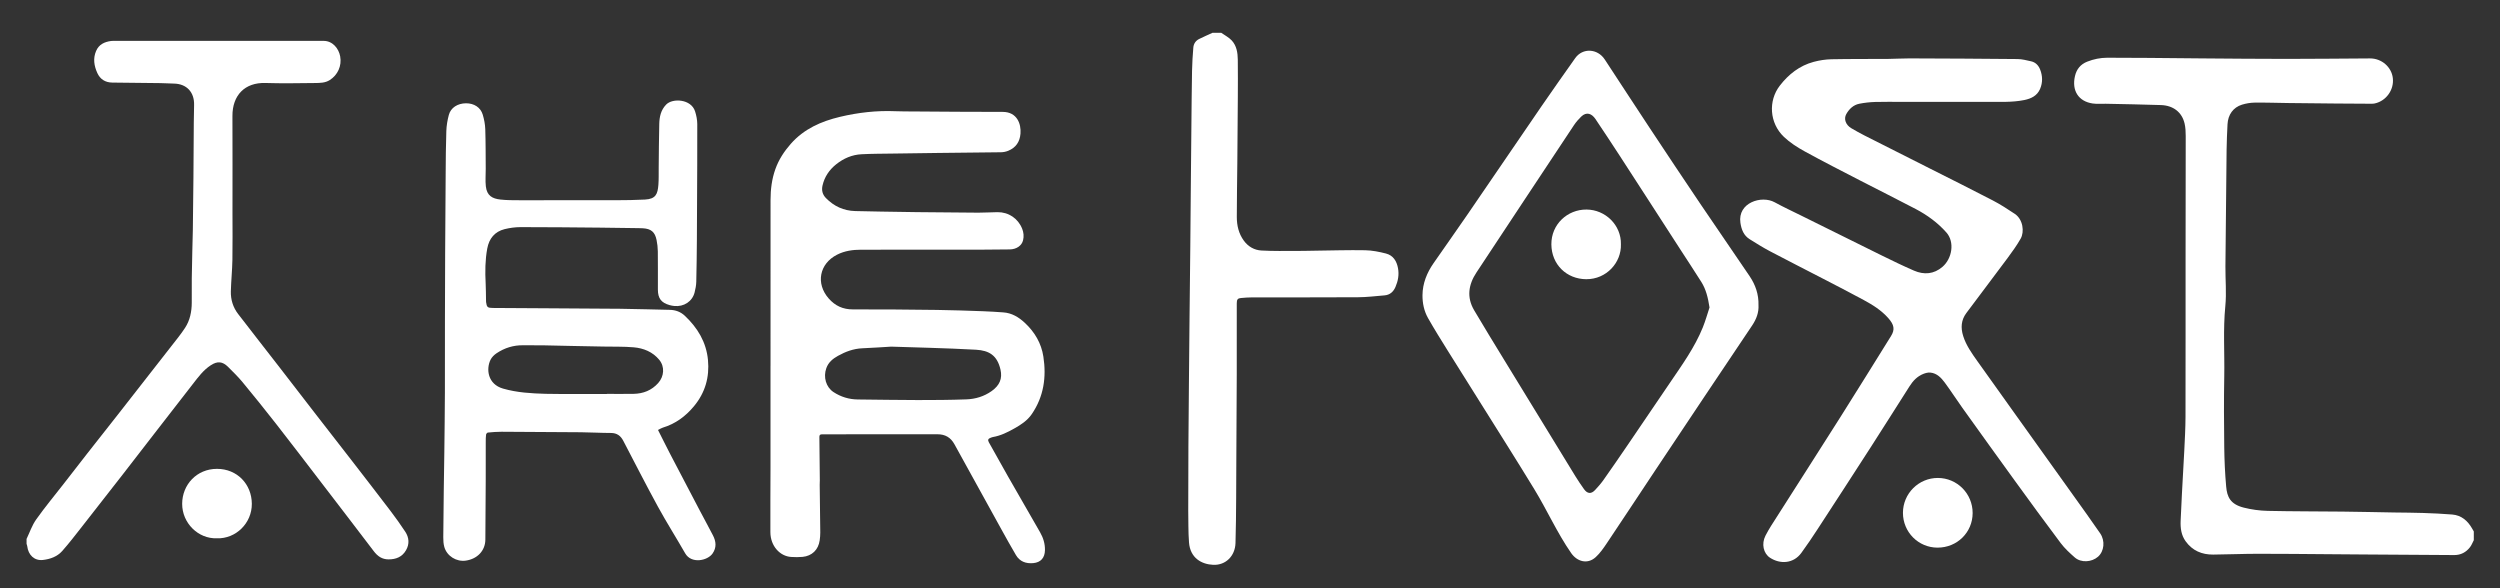 <?xml version="1.0" encoding="utf-8"?>
<!-- Generator: Adobe Illustrator 16.0.0, SVG Export Plug-In . SVG Version: 6.00 Build 0)  -->
<!DOCTYPE svg PUBLIC "-//W3C//DTD SVG 1.1//EN" "http://www.w3.org/Graphics/SVG/1.1/DTD/svg11.dtd">
<svg version="1.1" id="Layer_1" xmlns="http://www.w3.org/2000/svg" xmlns:xlink="http://www.w3.org/1999/xlink" x="0px" y="0px"
	 width="481.89px" height="113.39px" viewBox="0 0 481.89 113.39" enable-background="new 0 0 481.89 113.39" xml:space="preserve" fill="white">
<rect x="0" y="0" width="481.89" height="113.39" fill="#333333" stroke="none"/>
<g>
	<path fill-rule="evenodd" clip-rule="evenodd" d="M476.841,104.12c-0.239,0.453-0.42,0.949-0.728,1.349
		c-0.758,0.984-1.779,1.53-3.041,1.523c-5.775-0.031-11.552-0.074-17.327-0.114c-2.379-0.017-4.757-0.038-7.136-0.054
		c-4.478-0.03-8.955-0.086-13.433-0.079c-2.856,0.005-5.712,0.128-8.568,0.154c-2.183,0.02-4.019-0.758-5.321-2.576
		c-0.845-1.177-1.015-2.536-0.956-3.937c0.074-1.772,0.16-3.544,0.254-5.315c0.145-2.725,0.316-5.448,0.447-8.173
		c0.105-2.19,0.233-4.382,0.238-6.573c0.025-10.079,0.007-20.158,0.013-30.237c0.006-7.958,0.03-15.916,0.027-23.874
		c0-0.812-0.036-1.647-0.224-2.432c-0.515-2.154-2.171-3.449-4.542-3.53c-3.551-0.122-7.104-0.173-10.655-0.252
		c-0.837-0.018-1.688,0.069-2.511-0.051c-2.743-0.4-4.061-2.485-3.416-5.28c0.311-1.344,1.081-2.282,2.372-2.789
		c1.236-0.486,2.521-0.749,3.846-0.752c2.659-0.007,5.318,0.014,7.978,0.034c3.416,0.026,6.833,0.07,10.25,0.095
		c5.454,0.04,10.909,0.096,16.364,0.096c5.355,0,10.71-0.065,16.065-0.092c2.234-0.011,4.146,1.65,4.395,3.792
		c0.262,2.251-1.273,4.408-3.487,4.889c-0.212,0.046-0.436,0.056-0.653,0.055c-2.299-0.01-4.598-0.021-6.896-0.042
		c-3.058-0.027-6.115-0.058-9.172-0.095c-2.136-0.026-4.272-0.105-6.407-0.079c-0.824,0.01-1.673,0.153-2.462,0.396
		c-1.69,0.519-2.697,1.933-2.788,3.782c-0.079,1.635-0.157,3.271-0.177,4.906c-0.088,7.491-0.165,14.982-0.226,22.474
		c-0.021,2.559,0.229,5.139-0.021,7.673c-0.443,4.512-0.122,9.017-0.204,13.523c-0.083,4.538-0.06,9.079-0.003,13.617
		c0.032,2.55,0.142,5.104,0.372,7.643c0.178,1.967,0.77,3.391,3.407,4.056c1.49,0.376,3.057,0.588,4.595,0.622
		c4.813,0.109,9.629,0.088,14.444,0.141c3.314,0.036,6.629,0.113,9.943,0.17c1.838,0.03,3.677,0.028,5.514,0.091
		c1.891,0.064,3.783,0.144,5.668,0.3c1.78,0.148,2.985,1.206,3.843,2.711c0.105,0.186,0.212,0.371,0.318,0.557
		C476.841,103,476.841,103.561,476.841,104.12z"/>
	<path fill-rule="evenodd" clip-rule="evenodd" d="M5.12,103.88c0.606-1.256,1.056-2.624,1.852-3.746
		c1.69-2.383,3.562-4.636,5.357-6.943c1.515-1.947,3.021-3.9,4.542-5.843c1.939-2.475,3.895-4.937,5.833-7.411
		c3.42-4.368,6.837-8.739,10.247-13.116c0.929-1.191,1.896-2.362,2.72-3.625c0.947-1.452,1.285-3.118,1.291-4.847
		c0.005-1.56-0.012-3.12,0.004-4.68c0.019-1.717,0.063-3.434,0.101-5.15c0.031-1.396,0.084-2.792,0.104-4.188
		c0.046-3.354,0.083-6.708,0.114-10.063c0.023-2.418,0.028-4.837,0.048-7.255c0.019-2.257,0.015-4.516,0.079-6.772
		c0.07-2.502-1.469-4.077-3.852-4.127c-0.897-0.019-1.794-0.083-2.691-0.094c-3.075-0.041-6.151-0.061-9.226-0.102
		c-1.343-0.018-2.343-0.636-2.893-1.862c-0.611-1.364-0.847-2.772-0.233-4.218c0.54-1.27,1.601-1.76,2.871-1.935
		c0.256-0.035,0.519-0.021,0.779-0.021c12.719-0.001,25.438-0.001,38.156-0.001c0.694,0,1.389-0.005,2.083-0.001
		c1.717,0.011,2.889,1.467,3.168,2.99c0.333,1.818-0.469,3.592-2.025,4.571c-0.872,0.548-1.869,0.551-2.834,0.562
		c-3.179,0.034-6.362,0.093-9.539-0.007c-3.991-0.126-6.391,2.375-6.372,6.363c0.031,6.239,0.008,12.479,0.008,18.718
		c0,3,0.04,6-0.014,8.999c-0.037,2.028-0.247,4.054-0.3,6.082c-0.042,1.594,0.42,3.085,1.396,4.355
		c2.653,3.455,5.345,6.882,8.014,10.325c2.218,2.861,4.42,5.734,6.637,8.596c2.46,3.177,4.936,6.341,7.394,9.519
		c2.458,3.178,4.917,6.354,7.348,9.552c0.985,1.297,1.936,2.624,2.829,3.985c0.741,1.129,0.842,2.362,0.149,3.568
		c-0.74,1.287-1.915,1.766-3.362,1.766c-1.26,0-2.117-0.605-2.851-1.572c-3.355-4.418-6.735-8.817-10.111-13.219
		c-2.903-3.784-5.792-7.58-8.729-11.339c-2.118-2.712-4.279-5.391-6.47-8.043c-0.85-1.029-1.814-1.966-2.76-2.912
		c-1.097-1.099-2.075-1.168-3.363-0.328c-1.435,0.935-2.422,2.294-3.45,3.611c-2.471,3.167-4.929,6.344-7.389,9.52
		c-2.022,2.61-4.033,5.229-6.061,7.834c-2.601,3.344-5.207,6.685-7.825,10.016c-1.278,1.625-2.533,3.274-3.903,4.82
		c-0.955,1.077-2.303,1.564-3.718,1.724c-1.626,0.184-2.827-0.924-3.027-2.677c-0.016-0.143-0.083-0.278-0.125-0.417
		C5.12,104.521,5.12,104.2,5.12,103.88z"/>
	<path fill-rule="evenodd" clip-rule="evenodd" d="M235.4,6.32c0.685,0.488,1.474,0.88,2.031,1.485
		c0.933,1.013,1.145,2.35,1.161,3.685c0.029,2.439,0.02,4.88,0.006,7.32c-0.024,4.217-0.059,8.434-0.097,12.651
		c-0.031,3.455-0.097,6.911-0.098,10.366c0,1.638,0.359,3.202,1.354,4.563c0.841,1.152,2.022,1.82,3.389,1.898
		c2.248,0.129,4.508,0.078,6.762,0.083c1.199,0.003,2.397-0.035,3.597-0.05c3.216-0.041,6.434-0.143,9.648-0.085
		c1.337,0.024,2.691,0.295,3.993,0.629c1.395,0.358,2.075,1.452,2.329,2.836c0.231,1.261,0.011,2.452-0.489,3.609
		c-0.403,0.932-1.069,1.54-2.11,1.625c-1.707,0.141-3.415,0.35-5.125,0.361c-6.799,0.043-13.6,0.017-20.399,0.027
		c-0.716,0.001-1.432,0.059-2.146,0.12c-0.63,0.053-0.812,0.293-0.812,1.011c-0.001,4.58,0.01,9.16-0.003,13.74
		c-0.017,5.536-0.056,11.072-0.083,16.608c-0.012,2.419-0.009,4.839-0.032,7.259c-0.028,2.877-0.033,5.755-0.128,8.63
		c-0.083,2.479-1.879,4.29-4.3,4.183c-2.241-0.101-4.43-1.312-4.66-4.305c-0.16-2.064-0.107-4.145-0.149-6.218
		c-0.003-0.16,0.002-0.32,0.002-0.479c0.01-3.96,0.01-7.919,0.031-11.878c0.023-4.097,0.065-8.193,0.101-12.289
		c0.036-4.034,0.071-8.069,0.112-12.104c0.048-4.716,0.105-9.431,0.152-14.147c0.038-3.857,0.065-7.713,0.1-11.57
		c0.035-3.896,0.071-7.791,0.111-11.686c0.036-3.516,0.058-7.032,0.124-10.548c0.028-1.493,0.126-2.986,0.246-4.475
		c0.059-0.732,0.446-1.329,1.123-1.663c0.85-0.42,1.72-0.798,2.581-1.194C234.28,6.32,234.84,6.32,235.4,6.32z"/>
	<path fill-rule="evenodd" clip-rule="evenodd" d="M148.524,70.457c0-10.639-0.005-21.277,0.004-31.917
		c0.002-2.021,0.241-4.01,0.926-5.933c0.654-1.836,1.691-3.423,2.971-4.876c2.538-2.88,5.842-4.341,9.487-5.208
		c3.511-0.834,7.06-1.237,10.67-1.086c1.197,0.05,2.397,0.041,3.597,0.048c5.697,0.034,11.395,0.095,17.092,0.084
		c2.793-0.005,3.583,2.334,3.434,4.19c-0.127,1.586-0.895,2.705-2.361,3.304c-0.432,0.176-0.924,0.278-1.391,0.285
		c-4.034,0.061-8.07,0.088-12.104,0.133c-2.916,0.033-5.832,0.074-8.748,0.12c-2.017,0.031-4.036,0.025-6.049,0.131
		c-1.819,0.095-3.439,0.792-4.869,1.933c-1.339,1.07-2.25,2.406-2.636,4.086c-0.213,0.927-0.012,1.741,0.654,2.424
		c1.548,1.586,3.421,2.451,5.646,2.508c1.637,0.042,3.274,0.071,4.912,0.1c2.316,0.039,4.632,0.081,6.948,0.106
		c3.955,0.043,7.911,0.086,11.866,0.104c1.236,0.006,2.472-0.088,3.708-0.098c2.138-0.017,3.957,1.212,4.749,3.196
		c0.285,0.714,0.353,1.461,0.174,2.217c-0.246,1.04-1.272,1.751-2.559,1.767c-1.856,0.023-3.713,0.047-5.57,0.048
		c-7.699,0.005-15.398-0.004-23.098,0.008c-1.604,0.002-3.168,0.216-4.636,0.965c-3.406,1.738-4.135,5.548-1.608,8.431
		c1.25,1.426,2.753,2.116,4.679,2.11c5.395-0.017,10.79,0.033,16.185,0.101c2.974,0.037,5.946,0.15,8.918,0.252
		c1.292,0.045,2.583,0.134,3.872,0.222c1.658,0.114,2.985,0.921,4.166,2.025c1.899,1.774,3.169,3.921,3.564,6.492
		c0.607,3.954,0.085,7.709-2.236,11.095c-0.865,1.263-2.099,2.055-3.387,2.778c-1.29,0.726-2.614,1.383-4.096,1.637
		c-0.155,0.026-0.304,0.096-0.455,0.149c-0.44,0.157-0.599,0.399-0.338,0.86c1.228,2.171,2.424,4.358,3.66,6.524
		c2.066,3.621,4.164,7.225,6.229,10.847c0.6,1.052,0.952,2.184,0.929,3.421c-0.027,1.481-0.803,2.378-2.266,2.506
		c-1.401,0.123-2.588-0.297-3.329-1.554c-0.972-1.649-1.901-3.324-2.828-4.999c-3.014-5.446-6.026-10.892-9.019-16.35
		c-0.726-1.324-1.785-1.94-3.297-1.937c-7.179,0.02-14.358,0.009-21.538,0.009c-0.24,0-0.48,0.001-0.72,0.005
		c-0.328,0.006-0.492,0.12-0.486,0.503c0.042,2.777,0.063,5.555,0.086,8.332c0.003,0.299-0.027,0.599-0.023,0.897
		c0.037,3.056,0.084,6.111,0.112,9.167c0.004,0.516-0.042,1.036-0.115,1.548c-0.258,1.807-1.485,3.003-3.304,3.175
		c-0.724,0.068-1.462,0.058-2.19,0.013c-2.172-0.134-3.991-2.114-4.008-4.751c-0.027-4.138,0.019-8.277,0.022-12.416
		c0.005-6.577,0.001-13.155,0.001-19.732C148.521,70.457,148.522,70.457,148.524,70.457z M171.789,66.816
		c-1.434,0.084-3.5,0.23-5.568,0.318c-1.704,0.072-3.236,0.646-4.699,1.459c-0.993,0.552-1.84,1.24-2.244,2.374
		c-0.616,1.727-0.064,3.663,1.395,4.614c1.418,0.926,2.984,1.402,4.685,1.419c3.855,0.038,7.71,0.107,11.565,0.112
		c3.115,0.003,6.232-0.017,9.344-0.131c1.75-0.064,3.417-0.56,4.881-1.602c1.536-1.093,2.097-2.395,1.703-4.129
		c-0.628-2.763-2.203-3.688-4.698-3.838c-2.984-0.179-5.974-0.262-8.962-0.371C176.937,66.961,174.683,66.904,171.789,66.816z"/>
	<path fill-rule="evenodd" clip-rule="evenodd" d="M377.105,19.639c-3.46,0-6.919,0-10.379,0c-1.754,0-3.51-0.04-5.263,0.015
		c-1.028,0.032-2.066,0.142-3.074,0.344c-1.138,0.228-1.945,1-2.504,1.986c-0.537,0.947-0.106,2.107,0.973,2.735
		c0.826,0.481,1.659,0.954,2.513,1.386c4.254,2.157,8.517,4.298,12.774,6.449c4.002,2.022,8.019,4.018,11.995,6.089
		c1.46,0.761,2.854,1.66,4.223,2.579c1.59,1.067,1.885,3.453,1.13,4.78c-0.735,1.29-1.608,2.507-2.495,3.702
		c-2.642,3.561-5.328,7.089-7.979,10.645c-1.007,1.349-1.103,2.835-0.603,4.421c0.568,1.803,1.645,3.308,2.715,4.817
		c2.242,3.165,4.503,6.316,6.759,9.471c3.886,5.435,7.775,10.866,11.658,16.302c1.769,2.476,3.552,4.941,5.274,7.448
		c0.998,1.451,0.766,3.458-0.411,4.497c-1.22,1.076-3.273,1.202-4.472,0.158c-0.976-0.852-1.95-1.749-2.725-2.777
		c-3.003-3.986-5.941-8.021-8.872-12.062c-3.386-4.666-6.746-9.35-10.102-14.037c-1.146-1.601-2.206-3.264-3.377-4.844
		c-0.689-0.93-1.513-1.799-2.764-1.926c-0.443-0.046-0.938,0.085-1.362,0.253c-1.152,0.455-1.978,1.316-2.632,2.342
		c-2.503,3.925-4.98,7.864-7.5,11.778c-3.393,5.268-6.806,10.522-10.228,15.771c-1.021,1.564-2.06,3.12-3.165,4.624
		c-1.527,2.079-4.066,2.195-6.021,0.93c-1.282-0.831-1.693-2.671-0.888-4.255c0.665-1.308,1.492-2.536,2.282-3.777
		c4.067-6.394,8.165-12.767,12.215-19.171c3.265-5.163,6.48-10.357,9.709-15.544c0.783-1.258,0.589-2.179-0.517-3.434
		c-1.333-1.514-3.004-2.556-4.739-3.497c-2.665-1.446-5.363-2.828-8.055-4.224c-3.346-1.735-6.71-3.434-10.042-5.194
		c-1.334-0.705-2.617-1.511-3.898-2.311c-1.158-0.722-1.59-1.869-1.782-3.168c-0.572-3.868,4.062-5.338,6.587-3.958
		c1.698,0.928,3.459,1.745,5.194,2.605c5.148,2.554,10.294,5.116,15.452,7.651c2.059,1.012,4.124,2.017,6.228,2.928
		c1.937,0.838,3.833,0.688,5.483-0.728c1.866-1.601,2.393-4.775,0.771-6.612c-1.68-1.904-3.709-3.374-5.938-4.546
		c-3.532-1.857-7.107-3.632-10.652-5.464c-3.597-1.859-7.206-3.695-10.753-5.645c-1.42-0.781-2.832-1.687-3.997-2.798
		c-2.79-2.663-3.038-6.941-0.783-9.861c1.692-2.192,3.814-3.865,6.536-4.59c1.104-0.294,2.269-0.478,3.41-0.501
		c3.638-0.074,7.278-0.04,10.917-0.066c1.375-0.01,2.749-0.105,4.123-0.101c6.954,0.025,13.909,0.056,20.863,0.127
		c0.862,0.009,1.729,0.247,2.582,0.432c0.869,0.188,1.436,0.794,1.748,1.584c0.488,1.233,0.513,2.519-0.006,3.737
		c-0.557,1.306-1.692,1.87-3.041,2.146c-2.372,0.485-4.768,0.333-7.158,0.354C381.065,19.652,379.085,19.639,377.105,19.639z"/>
	<path fill-rule="evenodd" clip-rule="evenodd" d="M126.836,82.878c0.807,1.597,1.572,3.151,2.372,4.688
		c1.879,3.611,3.772,7.216,5.666,10.819c0.845,1.607,1.72,3.198,2.553,4.812c0.603,1.169,0.732,2.337-0.08,3.501
		c-0.965,1.384-4.082,2.044-5.275-0.043c-1.721-3.009-3.583-5.941-5.246-8.981c-2.297-4.2-4.468-8.471-6.688-12.713
		c-0.503-0.962-1.22-1.503-2.369-1.504c-1.935-0.003-3.868-0.12-5.803-0.139c-5.097-0.049-10.194-0.077-15.291-0.095
		c-0.876-0.003-1.754,0.072-2.627,0.153c-0.135,0.013-0.335,0.241-0.355,0.391c-0.061,0.453-0.062,0.915-0.063,1.374
		c-0.004,2.439,0.006,4.88-0.004,7.319c-0.016,3.857-0.035,7.715-0.071,11.572c-0.02,2.109-1.538,3.711-3.776,4.031
		c-1.799,0.258-3.627-0.868-4.134-2.625c-0.173-0.602-0.204-1.26-0.201-1.892c0.013-3.037,0.056-6.073,0.095-9.11
		c0.032-2.436,0.081-4.871,0.108-7.307c0.043-3.835,0.094-7.669,0.109-11.503c0.019-4.736,0.001-9.474,0.009-14.21
		c0.006-4.199,0.018-8.397,0.039-12.596c0.026-5.116,0.058-10.233,0.1-15.35c0.022-2.736,0.031-5.473,0.127-8.207
		c0.037-1.044,0.212-2.104,0.483-3.113c0.377-1.405,1.705-2.234,3.314-2.242c1.54-0.007,2.807,0.789,3.221,2.182
		c0.27,0.906,0.458,1.866,0.489,2.808c0.085,2.556,0.07,5.115,0.089,7.672c0.008,1.115-0.103,2.242,0.021,3.343
		c0.204,1.82,1.251,2.377,2.821,2.551c1.204,0.134,2.428,0.13,3.643,0.132c6.199,0.01,12.399,0.012,18.598-0.004
		c1.875-0.005,3.752-0.029,5.625-0.127c2.08-0.109,2.433-1.074,2.573-2.838c0.085-1.073,0.046-2.157,0.059-3.235
		c0.034-2.837,0.038-5.674,0.11-8.51c0.035-1.366,0.296-2.658,1.329-3.727c1.242-1.285,4.816-1.073,5.57,1.3
		c0.25,0.787,0.423,1.636,0.426,2.458c0.018,5.158-0.022,10.315-0.043,15.474c-0.01,2.299-0.011,4.599-0.032,6.897
		c-0.025,2.676-0.048,5.353-0.117,8.028c-0.018,0.688-0.153,1.385-0.323,2.055c-0.441,1.739-2.067,2.803-3.922,2.611
		c-0.296-0.031-0.595-0.084-0.882-0.164c-1.624-0.454-2.269-1.3-2.273-2.987c-0.006-2.459,0.017-4.919-0.013-7.379
		c-0.008-0.731-0.095-1.473-0.241-2.19c-0.315-1.554-1.065-2.165-2.649-2.258c-0.259-0.015-0.519-0.02-0.779-0.024
		c-2.477-0.034-4.953-0.077-7.43-0.099c-5.114-0.045-10.229-0.101-15.343-0.099c-1.026,0-2.076,0.14-3.073,0.385
		c-1.921,0.474-3.004,1.816-3.36,3.725c-0.416,2.227-0.428,4.479-0.311,6.735c0.054,1.037,0.047,2.077,0.068,3.115
		c0.003,0.16-0.008,0.322,0.012,0.479c0.132,0.995,0.29,1.136,1.292,1.143c3.258,0.021,6.517,0.038,9.775,0.059
		c4.937,0.03,9.875,0.057,14.812,0.097c1.697,0.015,3.395,0.063,5.091,0.102c1.475,0.033,2.95,0.084,4.426,0.106
		c1.127,0.018,2.117,0.385,2.93,1.154c2.455,2.32,4.122,5.072,4.448,8.5c0.316,3.328-0.542,6.322-2.694,8.917
		c-1.616,1.948-3.572,3.395-6.019,4.135C127.49,82.51,127.252,82.672,126.836,82.878z M116.98,75.947c0-0.009,0-0.018,0-0.025
		c1.719,0,3.439,0.024,5.158-0.007c1.854-0.034,3.461-0.665,4.729-2.078c1.155-1.287,1.303-3.16,0.197-4.493
		c-1.26-1.521-3.012-2.234-4.917-2.398c-1.925-0.166-3.87-0.107-5.806-0.145c-2.095-0.041-4.19-0.078-6.285-0.121
		c-1.774-0.036-3.549-0.09-5.323-0.116c-1.299-0.019-2.6,0.009-3.899-0.012c-1.876-0.028-3.587,0.513-5.127,1.546
		c-0.463,0.311-0.917,0.761-1.158,1.253c-0.871,1.779-0.56,4.701,2.422,5.555c2.715,0.776,5.451,0.928,8.216,1.005
		c2.291,0.064,4.584,0.031,6.876,0.036C113.701,75.95,115.34,75.947,116.98,75.947z"/>
	<path fill-rule="evenodd" clip-rule="evenodd" d="M338.96,58.821c0.082,1.413-0.416,2.705-1.203,3.886
		c-3.102,4.648-6.229,9.28-9.336,13.925c-3.11,4.647-6.214,9.299-9.312,13.955c-3.117,4.687-6.208,9.389-9.344,14.063
		c-0.658,0.982-1.35,1.992-2.219,2.773c-1.535,1.378-3.528,0.873-4.709-0.833c-2.707-3.912-4.634-8.267-7.103-12.311
		c-1.648-2.7-3.316-5.389-4.996-8.07c-3.896-6.223-7.813-12.433-11.705-18.658c-1.286-2.057-2.568-4.119-3.767-6.228
		c-0.768-1.35-1.086-2.876-1.073-4.421c0.019-2.28,0.847-4.318,2.134-6.173c2.155-3.107,4.347-6.188,6.485-9.306
		c4.793-6.987,9.552-13.997,14.348-20.982c2.127-3.099,4.302-6.164,6.469-9.234c1.423-2.015,4.292-1.882,5.697,0.256
		c2.872,4.372,5.722,8.759,8.608,13.121c3.26,4.925,6.531,9.842,9.834,14.738c3.136,4.648,6.334,9.255,9.474,13.901
		C338.368,54.887,339.017,56.731,338.96,58.821z M329.519,59.271c-0.287-1.888-0.678-3.497-1.574-4.92
		c-1.324-2.103-2.699-4.175-4.049-6.262c-2.084-3.223-4.165-6.447-6.249-9.67c-1.813-2.806-3.621-5.615-5.447-8.413
		c-1.543-2.364-3.091-4.725-4.67-7.065c-0.691-1.023-1.704-1.477-2.754-0.455c-0.507,0.493-0.982,1.039-1.375,1.626
		c-3.233,4.85-6.444,9.715-9.661,14.577c-3.051,4.611-6.1,9.224-9.148,13.837c-1.549,2.343-1.913,4.785-0.44,7.284
		c1.879,3.187,3.817,6.339,5.746,9.496c4.585,7.504,9.176,15.004,13.772,22.5c0.521,0.847,1.08,1.672,1.657,2.481
		c0.646,0.907,1.378,0.972,2.127,0.174c0.584-0.623,1.151-1.272,1.643-1.969c1.56-2.208,3.091-4.437,4.613-6.67
		c2.734-4.008,5.458-8.022,8.179-12.039c2.322-3.427,4.762-6.789,6.33-10.658C328.754,61.805,329.136,60.42,329.519,59.271z"/>
	<path fill-rule="evenodd" clip-rule="evenodd" d="M373.469,105.561c-3.696-0.006-6.667-2.996-6.665-6.71
		c0.002-3.712,3.031-6.734,6.739-6.723c3.713,0.012,6.703,3.032,6.695,6.766C380.23,102.628,377.248,105.565,373.469,105.561z"/>
	<path fill-rule="evenodd" clip-rule="evenodd" d="M41.799,103.761c-3.586,0.126-6.696-2.929-6.685-6.654
		c0.01-3.68,2.8-6.729,6.706-6.733c3.905-0.004,6.697,2.971,6.722,6.723C48.566,100.862,45.447,103.891,41.799,103.761z"/>
	<path fill-rule="evenodd" clip-rule="evenodd" d="M312.44,47.091c0.113,3.501-2.771,6.75-6.686,6.727
		c-3.768-0.022-6.686-2.817-6.718-6.711c-0.032-3.861,3.088-6.738,6.77-6.716C309.45,40.411,312.525,43.4,312.44,47.091z"/>
</g>
</svg>
